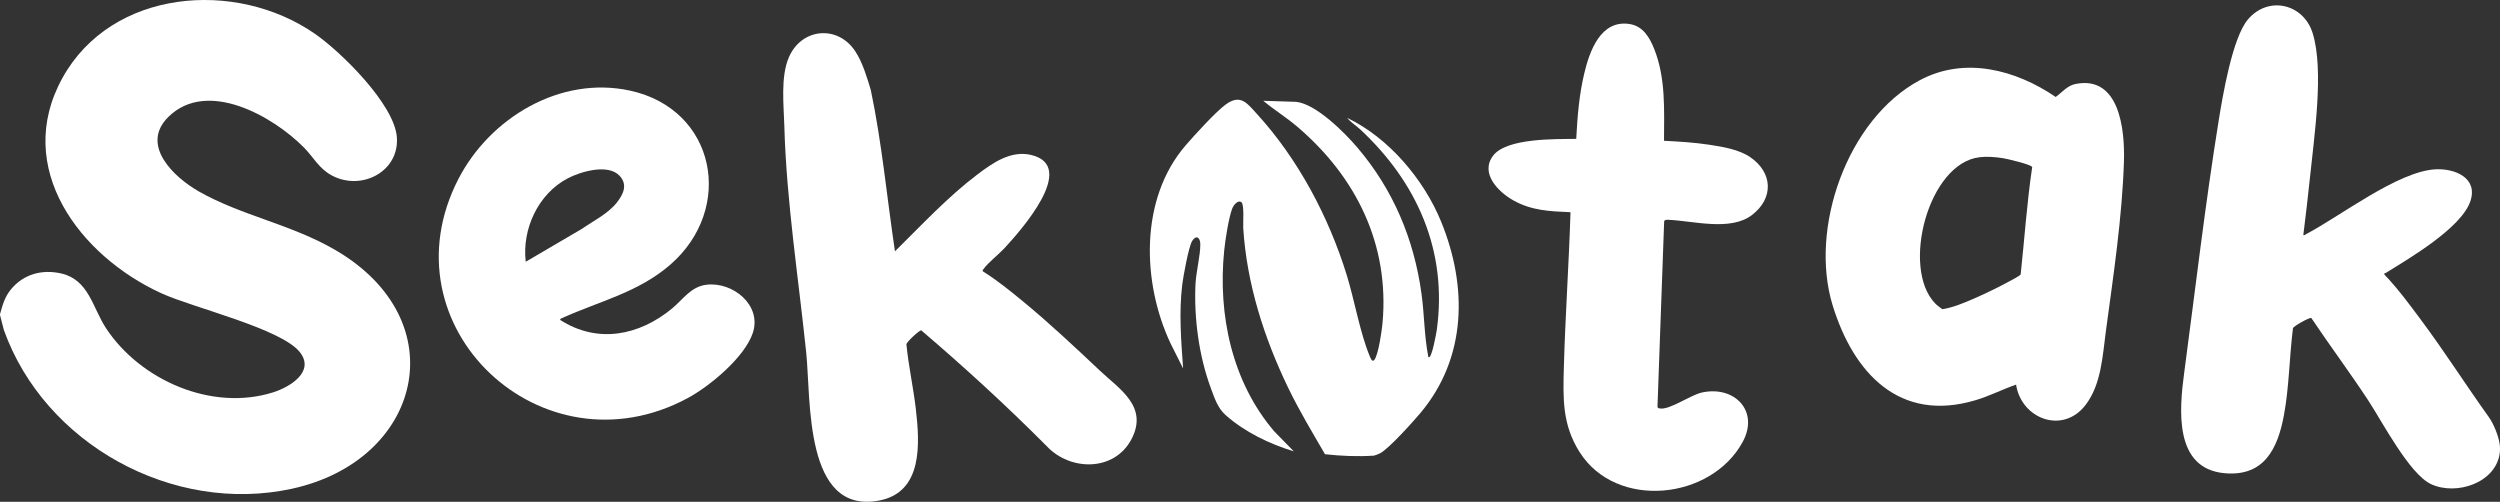 <?xml version="1.0" encoding="UTF-8"?>
<svg id="Layer_1" data-name="Layer 1" xmlns="http://www.w3.org/2000/svg" viewBox="0 0 1257.37 252.37">
  <rect x="0" y="0" width="1257.37" height="252.37" fill="#333333" stroke="none"/>
  <defs>
    <style>
      .cls-1 {
        fill: #fff;
      }
    </style>
  </defs>
  <path class="cls-1" d="M0,158c1.35-4.72,2.33-8.58,5.51-12.46,6.32-7.69,15.67-10.2,25.3-8,13.86,3.17,15.76,17.23,22.44,27.42,17.25,26.29,53.38,42.15,84.24,32.33,8.15-2.59,21.02-10.26,13.39-20.09-9.26-11.92-53.51-22.31-69.63-29.66C40.27,128.86,6.37,84.45,31.42,39.18,56.18-5.55,118.57-10.58,158.32,16.95c13.28,9.2,39.77,35.3,41.25,51.76,1.57,17.45-17.64,27.51-32.58,19.59-6.6-3.5-9.33-9.27-14.15-14.14-15.47-15.62-48.6-34.63-68.16-15.36-14.38,14.17,2.78,30.33,15.3,37.47,21.38,12.2,46.47,16.49,68.79,29.54,60.92,35.61,43.38,105.81-22.01,120.01-59.89,13.01-124.38-22.57-144.84-79.91L.01,158.48v-.48h-.01Z"/>
  <path class="cls-1" d="M1257.29,227.47c-1.61,15.18-21.64,22.01-34.55,16.05-10.92-5.04-24.6-31.43-31.66-42.17-9.24-14.05-19.29-27.51-28.64-41.46-1.06-.22-8.88,4.12-9.19,5.15-1.84,14.53-1.88,29.43-4.56,43.83-3.17,17.02-10.07,30.9-29.83,29.13-25.57-2.29-22.79-32.09-20.33-50.47,5.62-42,10.54-84.65,17.29-126.47,2.04-12.67,6.93-42.09,14.81-51.33,10.25-12.02,27.84-7.85,32.48,6.83,5.91,18.71.72,52.55-1.31,72.68-.97,9.66-2.19,19.35-3.35,28.99.73.18,1.04-.29,1.58-.57,16.97-8.91,46.02-31.5,64.86-32.5,9.84-.53,21.56,4.33,17.56,16.09-4.57,13.42-30.65,28.69-42.59,36.05-.37.23-.82-.16-.62.81,6.85,7.15,12.72,15.17,18.62,23.09,11.81,15.85,22.44,32.6,33.89,48.57,2.52,3.51,5.16,10.07,5.55,14.34.09.95.1,2.41,0,3.35h-.01Z"/>
  <path class="cls-1" d="M450.13,126.38c13.31-13.07,26.39-27.23,41.31-38.52,7.66-5.79,16.83-12.36,27.13-9.94,24.06,5.66-5.92,38.82-13.5,47.03-2.8,3.03-8.25,7.26-10.33,10.28-.28.4-.66.5-.47,1.2,7.11,4.44,13.7,9.77,20.16,15.09,13.41,11.04,26.03,22.9,38.61,34.76,10.05,9.47,24.66,18.2,16.01,34.64-8.58,16.3-30.78,16.13-42.63,3.44-20.21-20.31-41.31-39.64-63.1-58.23-1.06,0-7.31,5.88-7.45,6.99,1.06,10.93,3.5,21.73,4.75,32.61,2.01,17.44,3.61,41.88-18.55,46.04-37.71,7.08-34.14-50.72-36.58-74.36-3.9-37.69-9.96-76.21-11.01-114.05-.3-10.59-1.95-24.74,2.29-34.56,6.37-14.75,24.59-16.39,33.39-2.99,3.74,5.7,5.86,13.03,7.82,19.5,5.6,26.73,8.09,54.06,12.14,81.07h.01Z"/>
  <path class="cls-1" d="M1013.99,193.45c-6.75,2.32-13.34,5.71-20.27,7.79-38.46,11.57-61.58-13.75-72-47.67-11.88-38.67,7.29-93.66,43.79-113.2,22.66-12.13,48.26-5.3,68.4,8.4,3.14-2.24,5.77-5.67,9.8-6.5,22.49-4.65,25,23.45,24.52,38.85-.88,28.24-5.33,57.55-9.07,85.33-1.67,12.39-2.29,26.89-10.23,37.22-11.49,14.97-32.29,6.97-34.95-10.22h0ZM995.65,79.08c-25.81,2.93-39.54,55.61-22.46,73.42,1.11,1.16,2.44,2.06,3.71,3.02,5.36-.87,10.41-2.97,15.34-5.11,5.81-2.52,12.86-5.89,18.4-8.94,1.09-.6,5.37-2.81,5.65-3.47,1.95-17.98,3.13-36.06,5.8-53.97-.44-1.29-12.69-4.17-14.72-4.48-3.82-.59-7.86-.93-11.72-.49v.02Z"/>
  <path class="cls-1" d="M281.69,160.87c18.86,12.16,39.83,7.94,56.37-5.76,5.64-4.67,9.42-10.98,17.34-11.91,13.18-1.55,27.82,10.26,23.25,24.17-4.03,12.27-21.68,26.88-32.81,32.87-73.16,39.4-153.62-36.03-115.26-110.28,15.86-30.71,51.21-51.99,86.24-44.4,43.33,9.39,52.82,59.26,20.32,87.54-16.09,14-35.73,18.41-54.26,26.79-.47.21-1.12.32-1.17.98h-.02ZM264.42,131.65l28.27-16.57c5.78-4.02,13.1-7.58,17.52-13.18,3.23-4.1,5.61-8.88,1.5-13.4-5.78-6.35-19.64-2.22-26.19,1.21-14.87,7.8-23.05,25.52-21.1,41.93h0Z"/>
  <path class="cls-1" d="M635.36,50.69l16.5.53c9.99,1.01,24.31,15.35,30.78,22.93,18.05,21.17,28.54,46.1,32.31,73.63,1.44,10.52,1.37,21.35,3.44,31.78,1.67,1.69,4.12-12.78,4.25-13.72,5.47-39.62-9.94-74.21-38.56-100.8-2.08-1.94-4.7-3.47-6.49-5.73,20.89,10,38.57,30.96,47.25,52.23,13.26,32.48,12.9,68.28-10.32,96.03-3.72,4.45-15.94,18.04-20.36,20.39-1,.53-2.05.85-3.12,1.2-8.22.55-16.48.18-24.64-.71-6.38-11-12.96-21.92-18.5-33.39-12.13-25.11-20.86-52.38-22.62-80.42-.15-2.36.62-11.89-.94-12.96-1.84-1.25-3.97,1.6-4.57,3.15-1.83,4.67-3.56,16.08-4.08,21.32-3.22,32.15,3.93,65.93,25.18,90.79l9.84,10.05c-12.01-3.58-24.89-9.83-34.29-18.22-4.02-3.59-5.62-8.66-7.46-13.63-5.95-16.1-8.5-35.08-7.69-52.25.3-6.25,2.49-14.4,2.42-20.11-.04-3.2-1.97-4.88-4.06-1.65-1.77,2.74-4.51,17.88-5,21.84-1.75,14.25-.59,28.13.41,42.34l-6.32-12.61c-14.43-30.68-15.57-72.67,7.52-99.5,4.39-5.1,15.12-16.88,20.16-20.59,7.58-5.6,10.92-.6,15.84,4.78,20.67,22.61,36.09,51.78,45.1,80.97,3.89,12.59,6.66,28.97,11.53,40.71.38.92,1.24,3.37,2.37,1.91,2.04-2.65,3.75-14.7,4.09-18.43,3.6-39.62-13.29-73.67-42.96-98.91-5.42-4.62-11.55-8.39-17.02-12.94h.01Z"/>
  <path class="cls-1" d="M836.91,70.81c7.56.38,15.24.84,22.73,1.98,6.75,1.03,14.98,2.38,20.62,6.24,11.33,7.75,11.96,20.59.96,29.06-10.86,8.37-29.47,2.98-42.17,2.46-.82-.03-1.76-.13-2.07.8l-3.36,93.29c.16.62.59.68,1.13.78,4.91.93,15.31-6.7,21.25-8.01,16.2-3.58,28.94,9.2,20.51,24.79-15.83,29.27-63.55,34.34-82.03,5.22-8.82-13.91-8.37-27.08-7.94-42.82.72-25.99,2.54-51.87,3.34-77.87-10.38-.45-19.57-.78-28.8-5.98-7.53-4.24-16.9-13.66-10.07-22.52s31.28-8.24,41.75-8.38c.59-11.21,1.45-22.13,4.07-33.07s8.18-27.02,22.83-24.69c6.72,1.07,10.03,6.79,12.34,12.59,5.83,14.67,4.95,30.62,4.91,46.12h0Z"/>
</svg>
